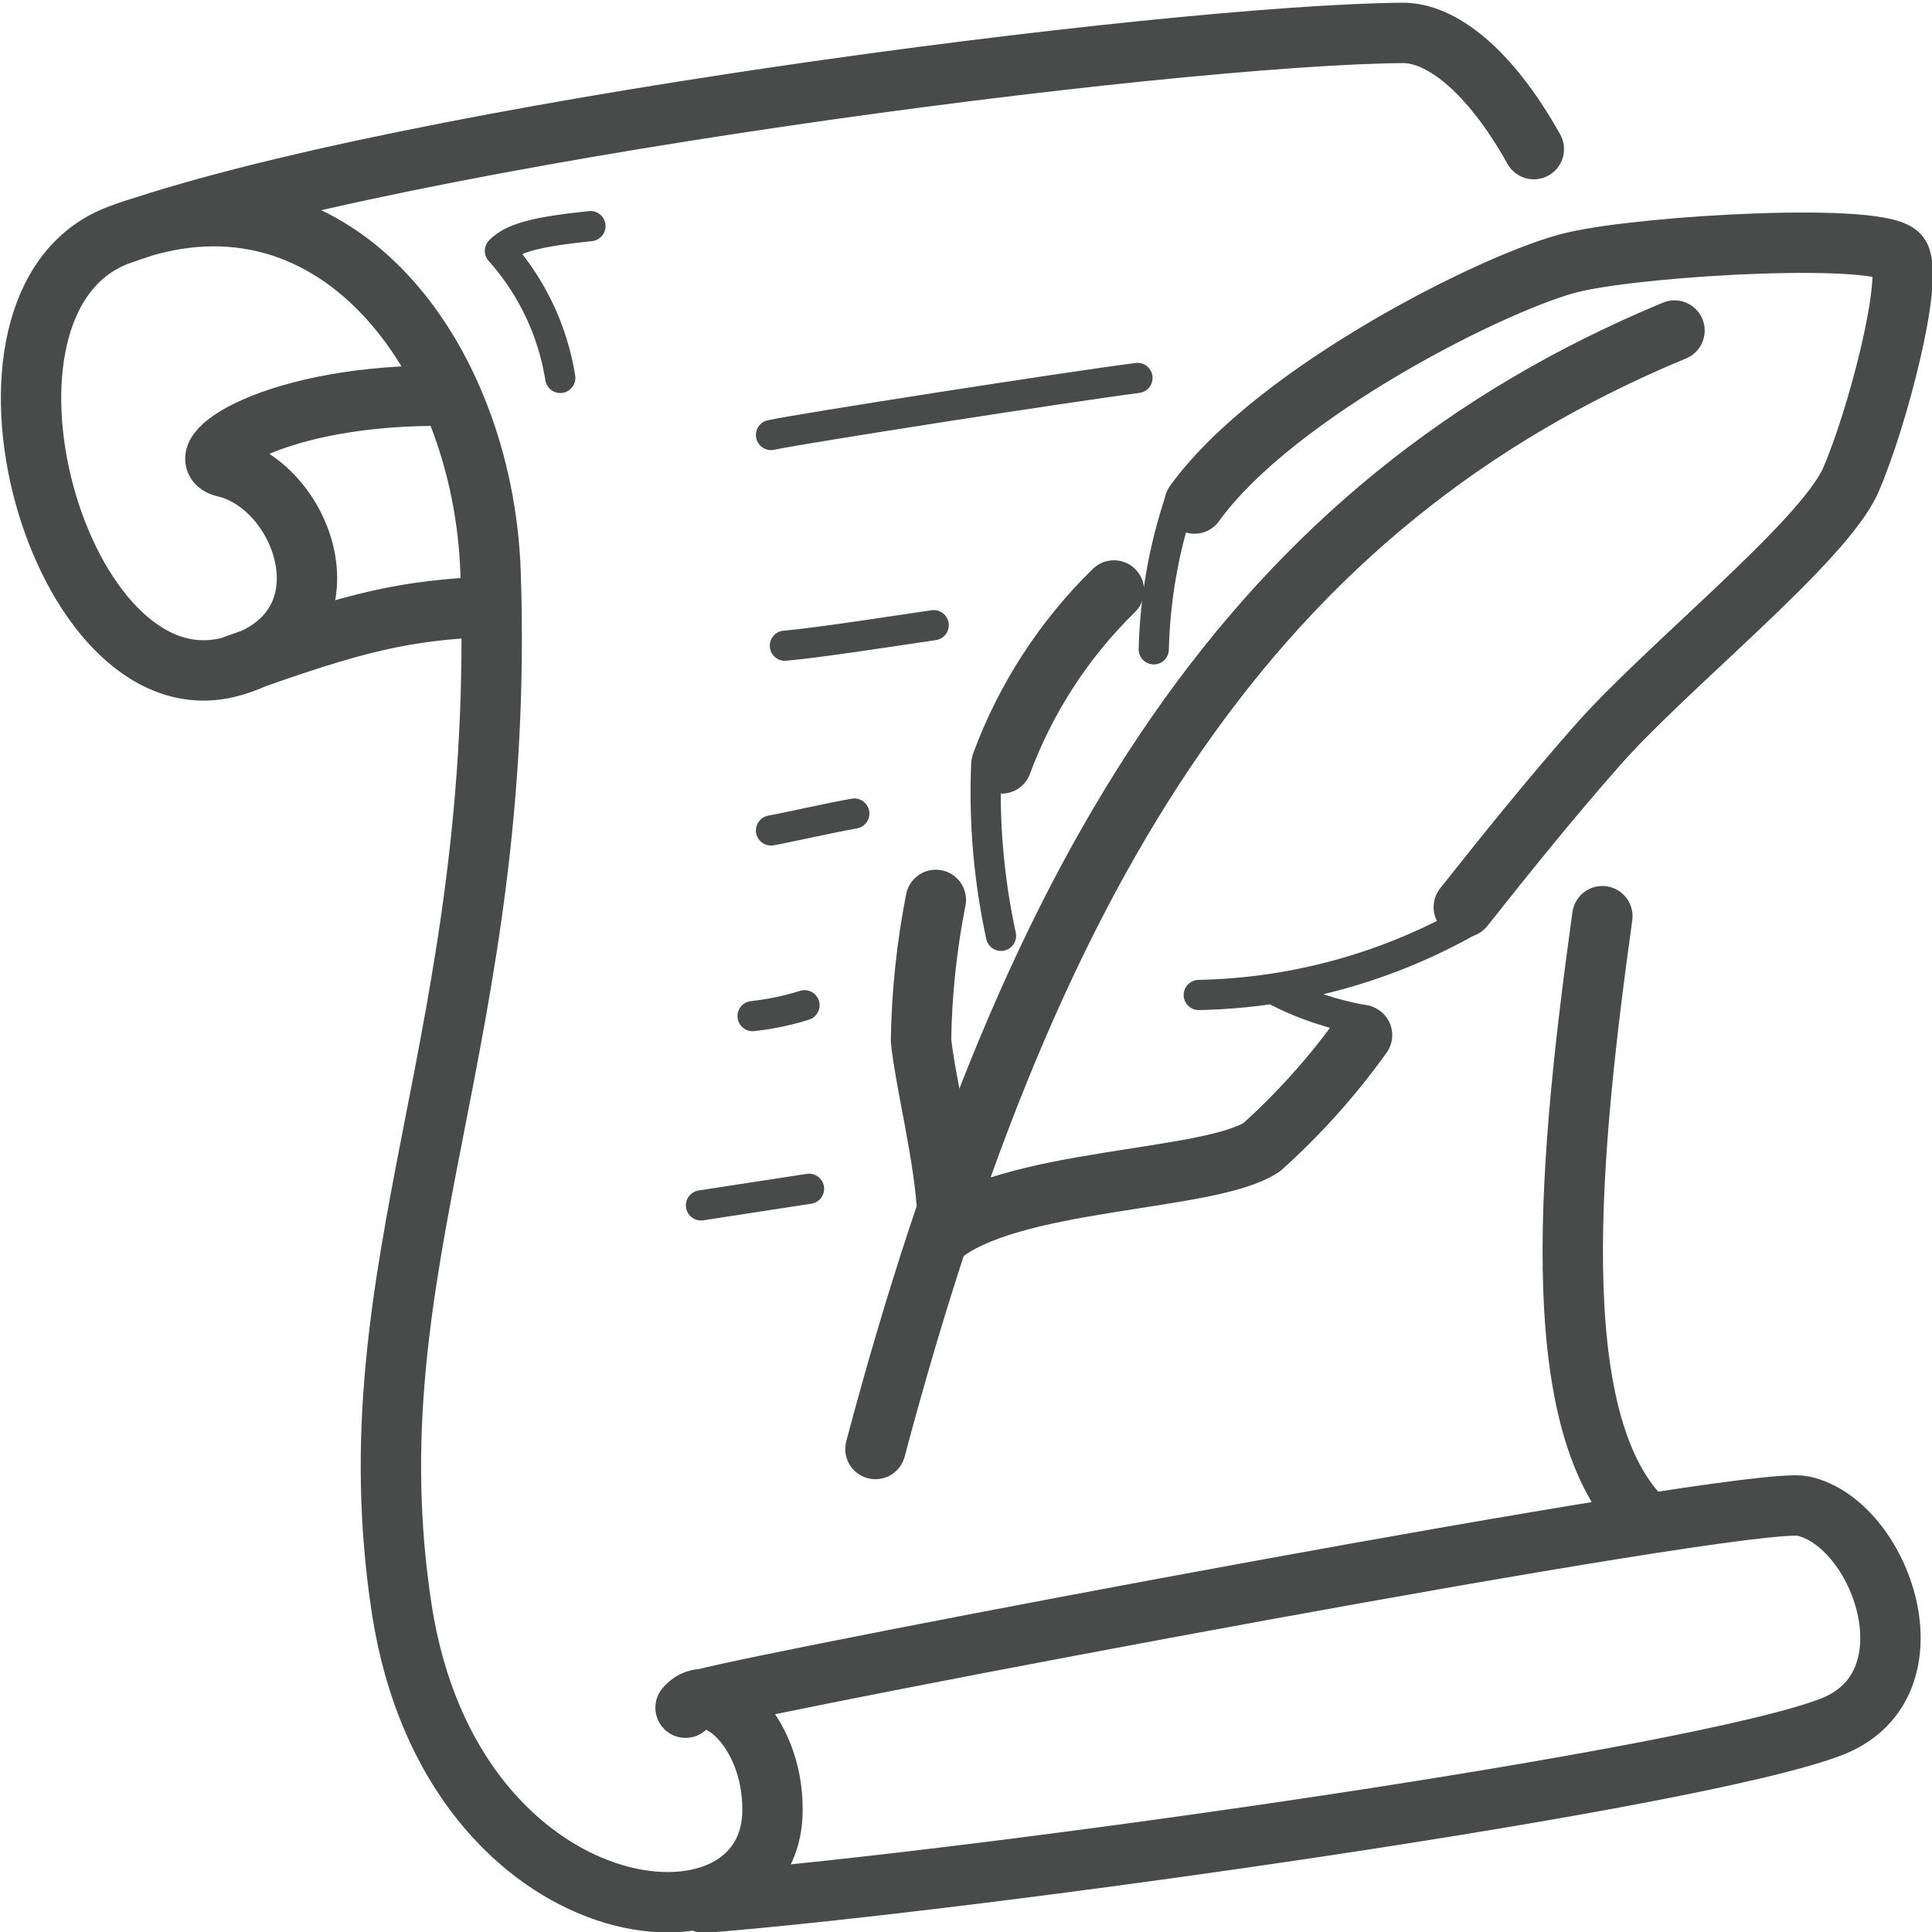 <svg width="64" height="64" viewBox="0 0 64 64" fill="none" xmlns="http://www.w3.org/2000/svg">
<g id="Pictogram-contract-signed" clip-path="url(#clip0_426_563)">
<g id="stroke-default">
<path id="2px" d="M22.71 56.57C23.54 55.57 25.6 57.25 25.59 59.95C25.59 65.21 14.98 64.13 13.31 53.31C11.56 41.91 16.78 34.43 16.25 18.94C16 11.79 11 5 3.87 7.81M3.87 7.81C-1.86 10.07 1.94 23.61 7.63 22.09M3.87 7.81C13.29 4.43 38.73 1.15 46.48 1.09C47.71 1.09 49.31 2.26 50.81 4.94M7.63 22.09C11.83 20.97 10.14 16.09 7.44 15.47C6.14 15.15 9.05 13.02 14.85 13.11M7.63 22.09C11.93 20.53 13.44 20.23 16.23 20.09M53.08 30.35C52 38.14 51.12 47 54.39 50.3M23.28 56.29C25.63 55.64 57.95 49.49 59.73 49.89C62.32 50.46 64.2 55.77 60.73 57.18C56.37 58.92 32.73 62.27 23.33 63.03M29 48C34.2 28.43 41.63 16.69 55.47 10.95M31.38 40.19C31.31 38.4 30.64 35.8 30.51 34.46C30.534 32.898 30.698 31.342 31 29.81M45.12 34.29C44.151 35.643 43.038 36.887 41.8 38C40.04 39.17 33.35 39 31.08 41M39.57 16.68C42.25 12.96 49.67 9.25 52.13 8.68C54.59 8.11 62.48 7.68 62.93 8.48C63.38 9.28 62.2 13.85 61.31 15.9C60.42 17.95 55.12 22.16 52.89 24.72C51.39 26.42 49.89 28.28 48.49 30.05M33.18 25.29C33.981 23.128 35.252 21.172 36.9 19.56" stroke="#494A4A" stroke-width="2" stroke-linecap="round" stroke-linejoin="round"/>
<path id="1px" d="M19.56 7.49C17.75 7.68 16.98 7.88 16.56 8.31C17.617 9.492 18.311 10.954 18.56 12.52M42.24 32.8C43.182 33.287 44.194 33.624 45.24 33.8M48.71 30.48C45.964 32.044 42.87 32.897 39.71 32.96M33.16 31C32.755 29.135 32.591 27.226 32.67 25.32M38.22 21.51C38.261 19.829 38.554 18.164 39.09 16.57M25.54 14.41C26.63 14.18 35.21 12.84 37.68 12.52M26 21.39C27.07 21.3 29.83 20.87 30.93 20.71M25.54 27.51C26.1 27.41 27.45 27.1 28.3 26.95M24.93 33.66C25.513 33.597 26.09 33.477 26.65 33.3M23.22 39.93L26.8 39.38" stroke="#494A4A" stroke-linecap="round" stroke-linejoin="round"/>
</g>
</g>
<defs>
<clipPath id="clip0_426_563">
<rect width="64" height="64" fill="white"/>
</clipPath>
</defs>
</svg>
